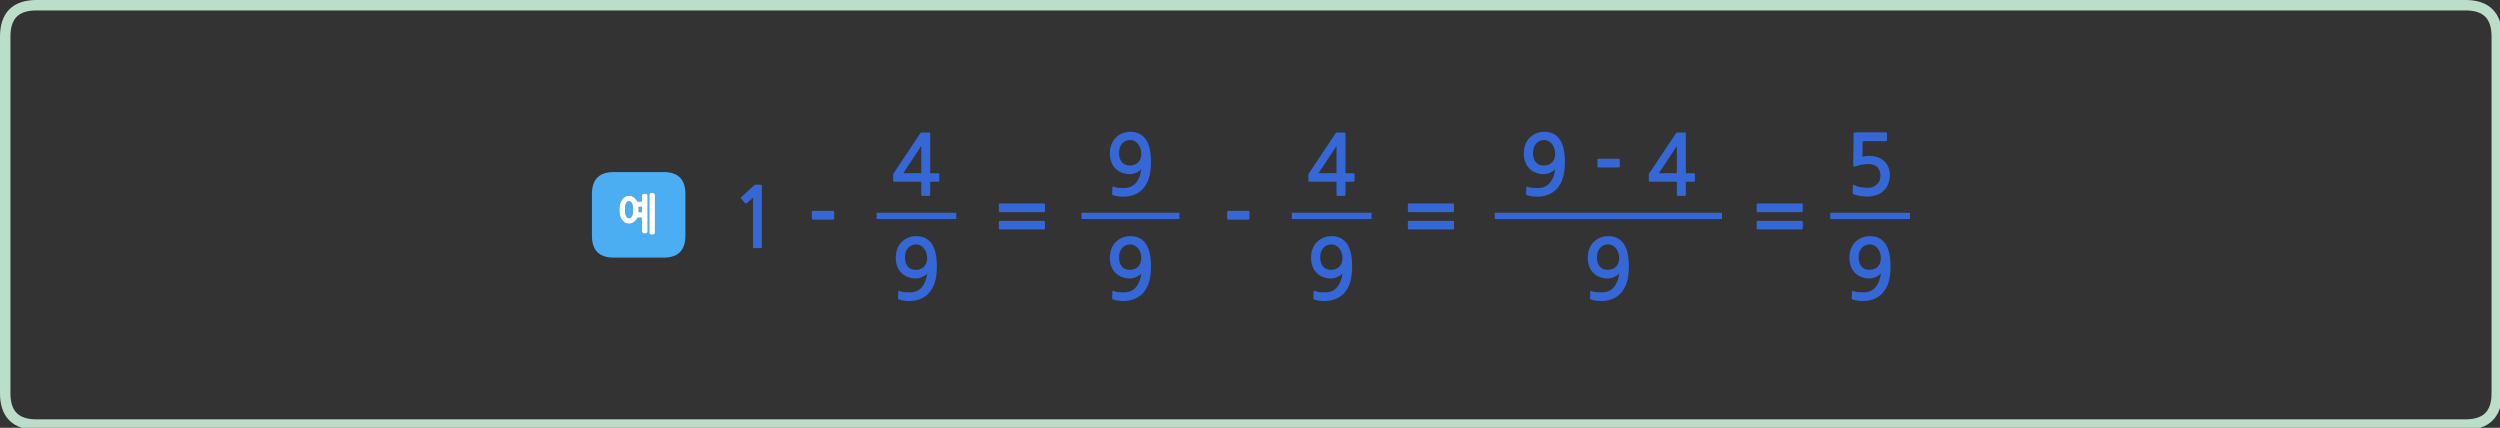 
<svg xmlns="http://www.w3.org/2000/svg" version="1.1" xmlns:xlink="http://www.w3.org/1999/xlink" preserveAspectRatio="none" x="0px" y="0px" width="1198px" height="205px" viewBox="0 0 1198 205">
<rect x="0" y="0" width="1198" height="205" fill="#333333" stroke="none"/>
<defs>
<g id="Layer1_0_FILL">
<path fill="#3567D7" stroke="none" d="
M 765.65 80.1
Q 765.8 80.25 766 80.25
L 775.65 80.25
Q 775.9 80.25 776.05 80.1 776.2 79.95 776.2 79.75
L 776.2 76.55
Q 776.2 76.35 776.05 76.2 775.9 76.05 775.65 76.05
L 766 76.05
Q 765.8 76.05 765.65 76.2 765.5 76.35 765.5 76.55
L 765.5 79.75
Q 765.5 79.95 765.65 80.1
M 812.05 83.1
Q 811.9 83 811.55 83
L 807.85 83 807.85 64.1
Q 807.85 63.75 807.8 63.65 807.75 63.5 807.45 63.5
L 803.8 63.5
Q 803.4 63.5 803.3 63.6 803.2 63.7 803 64.05
L 790.6 82.65
Q 790.45 82.8 790.3 83.1 790.1 83.4 790.1 83.65
L 790.1 86.65
Q 790.1 86.95 790.25 87 790.4 87.1 790.75 87.1
L 803.55 87.1 803.55 93.2
Q 803.55 93.6 803.7 93.75 803.85 93.9 804.3 93.9
L 807.2 93.9
Q 807.6 93.9 807.7 93.75 807.85 93.65 807.85 93.2
L 807.85 87.1 811.55 87.1
Q 811.9 87.1 812.05 87 812.2 86.9 812.2 86.5
L 812.2 83.6
Q 812.2 83.2 812.05 83.1
M 803.55 83
L 794.95 83 803.55 69.95 803.55 83
M 730.85 69.45
Q 730.2 71.35 730.2 73.55 730.2 75.85 730.9 77.65 731.55 79.45 732.85 80.75 734.15 82.05 735.95 82.75 737.7 83.45 739.85 83.45 740.6 83.45 741.4 83.25 742.2 83.05 742.95 82.7 743.7 82.35 744.35 81.9 744.95 81.45 745.3 80.95 745.05 82.85 744.45 84.55 743.85 86.2 742.85 87.45 741.85 88.7 740.4 89.4 738.95 90.1 736.85 90.1 735.45 90.1 734.3 90 733.1 89.9 732.05 89.45 731.5 89.25 731.4 89.8
L 731.3 93
Q 731.25 93.4 731.6 93.5 732.55 93.85 733.95 94.05 735.4 94.25 736.55 94.25 740.25 94.25 742.8 92.9 745.4 91.6 746.95 89.35 748.55 87.1 749.25 84.1 749.9 81.05 749.9 77.7 749.9 70.25 747.35 66.7 744.8 63.15 740.1 63.15 737.8 63.15 736 63.95 734.15 64.75 732.85 66.15 731.55 67.55 730.85 69.45
M 734.6 73.35
Q 734.6 70.45 736.1 68.8 737.65 67.1 740.05 67.1 741.15 67.1 742.1 67.65 743.05 68.15 743.75 69.05 744.45 69.95 744.85 71.15 745.25 72.35 745.25 73.7 745.25 76.15 743.8 77.75 742.3 79.3 739.7 79.3 737.25 79.3 735.95 77.7 734.6 76.1 734.6 73.35
M 446 139.35
Q 447.6 137.1 448.3 134.1 448.95 131.05 448.95 127.7 448.95 120.25 446.4 116.7 443.85 113.15 439.15 113.15 436.85 113.15 435.05 113.95 433.2 114.75 431.9 116.15 430.6 117.55 429.9 119.45 429.25 121.35 429.25 123.55 429.25 125.85 429.95 127.65 430.6 129.45 431.9 130.75 433.2 132.05 435 132.75 436.75 133.45 438.9 133.45 439.65 133.45 440.45 133.25 441.25 133.05 442 132.7 442.75 132.35 443.4 131.9 444 131.45 444.35 130.95 444.1 132.85 443.5 134.55 442.9 136.2 441.9 137.45 440.9 138.7 439.45 139.4 438 140.1 435.9 140.1 434.5 140.1 433.35 140 432.15 139.9 431.1 139.45 430.55 139.25 430.45 139.8
L 430.35 143
Q 430.3 143.4 430.65 143.5 431.6 143.85 433 144.05 434.45 144.25 435.6 144.25 439.3 144.25 441.85 142.9 444.45 141.6 446 139.35
M 433.65 123.35
Q 433.65 120.45 435.15 118.8 436.7 117.1 439.1 117.1 440.2 117.1 441.15 117.65 442.1 118.15 442.8 119.05 443.5 119.95 443.9 121.15 444.3 122.35 444.3 123.7 444.3 126.15 442.85 127.75 441.35 129.3 438.75 129.3 436.3 129.3 435 127.7 433.65 126.1 433.65 123.35
M 399.2 105.25
Q 399.45 105.25 399.6 105.1 399.75 104.95 399.75 104.75
L 399.75 101.55
Q 399.75 101.35 399.6 101.2 399.45 101.05 399.2 101.05
L 389.55 101.05
Q 389.35 101.05 389.2 101.2 389.05 101.35 389.05 101.55
L 389.05 104.75
Q 389.05 104.95 389.2 105.1 389.35 105.25 389.55 105.25
L 399.2 105.25
M 364.15 88.5
L 362.05 88.5
Q 361.9 88.5 361.7 88.6 361.5 88.65 361.45 88.75
L 355.3 94.4
Q 355.1 94.6 355.1 94.8 355.05 95.05 355.2 95.2
L 357 97.35
Q 357.15 97.5 357.4 97.45 357.65 97.45 357.9 97.3
L 360.85 94.7 360.85 118.4
Q 360.85 118.9 361.4 118.9
L 364.6 118.9
Q 365.1 118.9 365.1 118.4
L 365.1 89.6
Q 365.1 88.8 364.95 88.65 364.85 88.5 364.15 88.5
M 445.35 63.5
L 441.7 63.5
Q 441.3 63.5 441.2 63.6 441.1 63.7 440.9 64.05
L 428.5 82.65
Q 428.35 82.8 428.2 83.1 428 83.4 428 83.65
L 428 86.65
Q 428 86.95 428.15 87 428.3 87.1 428.65 87.1
L 441.45 87.1 441.45 93.2
Q 441.45 93.6 441.6 93.75 441.75 93.9 442.2 93.9
L 445.1 93.9
Q 445.5 93.9 445.6 93.75 445.75 93.65 445.75 93.2
L 445.75 87.1 449.45 87.1
Q 449.8 87.1 449.95 87 450.1 86.9 450.1 86.5
L 450.1 83.6
Q 450.1 83.2 449.95 83.1 449.8 83 449.45 83
L 445.75 83 445.75 64.1
Q 445.75 63.75 445.7 63.65 445.65 63.5 445.35 63.5
M 441.45 83
L 432.85 83 441.45 69.95 441.45 83
M 598.6 101.2
Q 598.45 101.05 598.2 101.05
L 588.55 101.05
Q 588.35 101.05 588.2 101.2 588.05 101.35 588.05 101.55
L 588.05 104.75
Q 588.05 104.95 588.2 105.1 588.35 105.25 588.55 105.25
L 598.2 105.25
Q 598.45 105.25 598.6 105.1 598.75 104.95 598.75 104.75
L 598.75 101.55
Q 598.75 101.35 598.6 101.2
M 628.9 119.45
Q 628.25 121.35 628.25 123.55 628.25 125.85 628.95 127.65 629.6 129.45 630.9 130.75 632.2 132.05 634 132.75 635.75 133.45 637.9 133.45 638.65 133.45 639.45 133.25 640.25 133.05 641 132.7 641.75 132.35 642.4 131.9 643 131.45 643.35 130.95 643.1 132.85 642.5 134.55 641.9 136.2 640.9 137.45 639.9 138.7 638.45 139.4 637 140.1 634.9 140.1 633.5 140.1 632.35 140 631.15 139.9 630.1 139.45 629.55 139.25 629.45 139.8
L 629.35 143
Q 629.3 143.4 629.65 143.5 630.6 143.85 632 144.05 633.45 144.25 634.6 144.25 638.3 144.25 640.85 142.9 643.45 141.6 645 139.35 646.6 137.1 647.3 134.1 647.95 131.05 647.95 127.7 647.95 120.25 645.4 116.7 642.85 113.15 638.15 113.15 635.85 113.15 634.05 113.95 632.2 114.75 630.9 116.15 629.6 117.55 628.9 119.45
M 632.65 123.35
Q 632.65 120.45 634.15 118.8 635.7 117.1 638.1 117.1 639.2 117.1 640.15 117.65 641.1 118.15 641.8 119.05 642.5 119.95 642.9 121.15 643.3 122.35 643.3 123.7 643.3 126.15 641.85 127.75 640.35 129.3 637.75 129.3 635.3 129.3 634 127.7 632.65 126.1 632.65 123.35
M 500.25 109.95
Q 500.45 109.95 500.6 109.8 500.75 109.7 500.75 109.45
L 500.75 106.3
Q 500.75 106.1 500.6 105.95 500.45 105.85 500.25 105.85
L 479.15 105.85
Q 478.95 105.85 478.8 105.95 478.65 106.1 478.65 106.3
L 478.65 109.45
Q 478.65 109.7 478.8 109.8 478.95 109.95 479.15 109.95
L 500.25 109.95
M 532.5 119.45
Q 531.85 121.35 531.85 123.55 531.85 125.85 532.55 127.65 533.2 129.45 534.5 130.75 535.8 132.05 537.6 132.75 539.35 133.45 541.5 133.45 542.25 133.45 543.05 133.25 543.85 133.05 544.6 132.7 545.35 132.35 546 131.9 546.6 131.45 546.95 130.95 546.7 132.85 546.1 134.55 545.5 136.2 544.5 137.45 543.5 138.7 542.05 139.4 540.6 140.1 538.5 140.1 537.1 140.1 535.95 140 534.75 139.9 533.7 139.45 533.15 139.25 533.05 139.8
L 532.95 143
Q 532.9 143.4 533.25 143.5 534.2 143.85 535.6 144.05 537.05 144.25 538.2 144.25 541.9 144.25 544.45 142.9 547.05 141.6 548.6 139.35 550.2 137.1 550.9 134.1 551.55 131.05 551.55 127.7 551.55 120.25 549 116.7 546.45 113.15 541.75 113.15 539.45 113.15 537.65 113.95 535.8 114.75 534.5 116.15 533.2 117.55 532.5 119.45
M 537.75 118.8
Q 539.3 117.1 541.7 117.1 542.8 117.1 543.75 117.65 544.7 118.15 545.4 119.05 546.1 119.95 546.5 121.15 546.9 122.35 546.9 123.7 546.9 126.15 545.45 127.75 543.95 129.3 541.35 129.3 538.9 129.3 537.6 127.7 536.25 126.1 536.25 123.35 536.25 120.45 537.75 118.8
M 532.5 69.45
Q 531.85 71.35 531.85 73.55 531.85 75.85 532.55 77.65 533.2 79.45 534.5 80.75 535.8 82.05 537.6 82.75 539.35 83.45 541.5 83.45 542.25 83.45 543.05 83.25 543.85 83.05 544.6 82.7 545.35 82.35 546 81.9 546.6 81.45 546.95 80.95 546.7 82.85 546.1 84.55 545.5 86.2 544.5 87.45 543.5 88.7 542.05 89.4 540.6 90.1 538.5 90.1 537.1 90.1 535.95 90 534.75 89.9 533.7 89.45 533.15 89.25 533.05 89.8
L 532.95 93
Q 532.9 93.4 533.25 93.5 534.2 93.85 535.6 94.05 537.05 94.25 538.2 94.25 541.9 94.25 544.45 92.9 547.05 91.6 548.6 89.35 550.2 87.1 550.9 84.1 551.55 81.05 551.55 77.7 551.55 70.25 549 66.7 546.45 63.15 541.75 63.15 539.45 63.15 537.65 63.95 535.8 64.75 534.5 66.15 533.2 67.55 532.5 69.45
M 537.75 68.8
Q 539.3 67.1 541.7 67.1 542.8 67.1 543.75 67.65 544.7 68.15 545.4 69.05 546.1 69.95 546.5 71.15 546.9 72.35 546.9 73.7 546.9 76.15 545.45 77.75 543.95 79.3 541.35 79.3 538.9 79.3 537.6 77.7 536.25 76.1 536.25 73.35 536.25 70.45 537.75 68.8
M 500.75 98
Q 500.75 97.8 500.6 97.65 500.45 97.5 500.25 97.5
L 479.15 97.5
Q 478.95 97.5 478.8 97.65 478.65 97.8 478.65 98
L 478.65 101.15
Q 478.65 101.35 478.8 101.5 478.95 101.65 479.15 101.65
L 500.25 101.65
Q 500.45 101.65 500.6 101.5 500.75 101.35 500.75 101.15
L 500.75 98
M 778 116.7
Q 775.45 113.15 770.75 113.15 768.45 113.15 766.65 113.95 764.8 114.75 763.5 116.15 762.2 117.55 761.5 119.45 760.85 121.35 760.85 123.55 760.85 125.85 761.55 127.65 762.2 129.45 763.5 130.75 764.8 132.05 766.6 132.75 768.35 133.45 770.5 133.45 771.25 133.45 772.05 133.25 772.85 133.05 773.6 132.7 774.35 132.35 775 131.9 775.6 131.45 775.95 130.95 775.7 132.85 775.1 134.55 774.5 136.2 773.5 137.45 772.5 138.7 771.05 139.4 769.6 140.1 767.5 140.1 766.1 140.1 764.95 140 763.75 139.9 762.7 139.45 762.15 139.25 762.05 139.8
L 761.95 143
Q 761.9 143.4 762.25 143.5 763.2 143.85 764.6 144.05 766.05 144.25 767.2 144.25 770.9 144.25 773.45 142.9 776.05 141.6 777.6 139.35 779.2 137.1 779.9 134.1 780.55 131.05 780.55 127.7 780.55 120.25 778 116.7
M 770.7 117.1
Q 771.8 117.1 772.75 117.65 773.7 118.15 774.4 119.05 775.1 119.95 775.5 121.15 775.9 122.35 775.9 123.7 775.9 126.15 774.45 127.75 772.95 129.3 770.35 129.3 767.9 129.3 766.6 127.7 765.25 126.1 765.25 123.35 765.25 120.45 766.75 118.8 768.3 117.1 770.7 117.1
M 696.25 109.95
Q 696.45 109.95 696.6 109.8 696.75 109.7 696.75 109.45
L 696.75 106.3
Q 696.75 106.1 696.6 105.95 696.45 105.85 696.25 105.85
L 675.15 105.85
Q 674.95 105.85 674.8 105.95 674.65 106.1 674.65 106.3
L 674.65 109.45
Q 674.65 109.7 674.8 109.8 674.95 109.95 675.15 109.95
L 696.25 109.95
M 648.45 87.1
Q 648.8 87.1 648.95 87 649.1 86.9 649.1 86.5
L 649.1 83.6
Q 649.1 83.2 648.95 83.1 648.8 83 648.45 83
L 644.75 83 644.75 64.1
Q 644.75 63.75 644.7 63.65 644.65 63.5 644.35 63.5
L 640.7 63.5
Q 640.3 63.5 640.2 63.6 640.1 63.7 639.9 64.05
L 627.5 82.65
Q 627.35 82.8 627.2 83.1 627 83.4 627 83.65
L 627 86.65
Q 627 86.95 627.15 87 627.3 87.1 627.65 87.1
L 640.45 87.1 640.45 93.2
Q 640.45 93.6 640.6 93.75 640.75 93.9 641.2 93.9
L 644.1 93.9
Q 644.5 93.9 644.6 93.75 644.75 93.65 644.75 93.2
L 644.75 87.1 648.45 87.1
M 640.45 83
L 631.85 83 640.45 69.95 640.45 83
M 675.15 97.5
Q 674.95 97.5 674.8 97.65 674.65 97.8 674.65 98
L 674.65 101.15
Q 674.65 101.35 674.8 101.5 674.95 101.65 675.15 101.65
L 696.25 101.65
Q 696.45 101.65 696.6 101.5 696.75 101.35 696.75 101.15
L 696.75 98
Q 696.75 97.8 696.6 97.65 696.45 97.5 696.25 97.5
L 675.15 97.5
M 863.4 109.95
Q 863.6 109.95 863.75 109.8 863.9 109.7 863.9 109.45
L 863.9 106.3
Q 863.9 106.1 863.75 105.95 863.6 105.85 863.4 105.85
L 842.3 105.85
Q 842.1 105.85 841.95 105.95 841.8 106.1 841.8 106.3
L 841.8 109.45
Q 841.8 109.7 841.95 109.8 842.1 109.95 842.3 109.95
L 863.4 109.95
M 886.9 119.45
Q 886.25 121.35 886.25 123.55 886.25 125.85 886.95 127.65 887.6 129.45 888.9 130.75 890.2 132.05 892 132.75 893.75 133.45 895.9 133.45 896.65 133.45 897.45 133.25 898.25 133.05 899 132.7 899.75 132.35 900.4 131.9 901 131.45 901.35 130.95 901.1 132.85 900.5 134.55 899.9 136.2 898.9 137.45 897.9 138.7 896.45 139.4 895 140.1 892.9 140.1 891.5 140.1 890.35 140 889.15 139.9 888.1 139.45 887.55 139.25 887.45 139.8
L 887.35 143
Q 887.3 143.4 887.65 143.5 888.6 143.85 890 144.05 891.45 144.25 892.6 144.25 896.3 144.25 898.85 142.9 901.45 141.6 903 139.35 904.6 137.1 905.3 134.1 905.95 131.05 905.95 127.7 905.95 120.25 903.4 116.7 900.85 113.15 896.15 113.15 893.85 113.15 892.05 113.95 890.2 114.75 888.9 116.15 887.6 117.55 886.9 119.45
M 896.1 117.1
Q 897.2 117.1 898.15 117.65 899.1 118.15 899.8 119.05 900.5 119.95 900.9 121.15 901.3 122.35 901.3 123.7 901.3 126.15 899.85 127.75 898.35 129.3 895.75 129.3 893.3 129.3 892 127.7 890.65 126.1 890.65 123.35 890.65 120.45 892.15 118.8 893.7 117.1 896.1 117.1
M 842.3 97.5
Q 842.1 97.5 841.95 97.65 841.8 97.8 841.8 98
L 841.8 101.15
Q 841.8 101.35 841.95 101.5 842.1 101.65 842.3 101.65
L 863.4 101.65
Q 863.6 101.65 863.75 101.5 863.9 101.35 863.9 101.15
L 863.9 98
Q 863.9 97.8 863.75 97.65 863.6 97.5 863.4 97.5
L 842.3 97.5
M 892.6 67.65
L 903.75 67.65
Q 904 67.65 904.15 67.45 904.25 67.3 904.25 67.05
L 904.25 64
Q 904.25 63.8 904.15 63.65 904 63.45 903.75 63.45
L 889.1 63.45
Q 888.5 63.45 888.4 63.6 888.25 63.7 888.25 64.15
L 888.05 78.9
Q 888.05 80.25 889.6 79.6 890.85 79.15 892.25 78.9 893.65 78.6 894.95 78.6 898.25 78.6 899.65 80.15 901.1 81.65 901.1 84.25 901.1 86.95 899.3 88.45 897.6 90 894.9 90 894.2 90 893.35 89.9 892.55 89.85 891.7 89.7 890.85 89.5 890.05 89.3 889.25 89.05 888.7 88.75 887.85 88.35 887.85 89.05
L 887.85 92.3
Q 887.85 92.6 887.85 92.75 887.9 92.85 888.15 93.05 888.8 93.35 889.75 93.55 890.65 93.8 891.6 93.95 892.55 94.05 893.35 94.15 894.2 94.2 894.6 94.2 896.9 94.2 898.95 93.55 901.05 92.9 902.45 91.6 905.6 88.8 905.6 83.75 905.6 81.65 904.85 80 904.1 78.3 902.8 77.1 901.5 75.95 899.75 75.3 898 74.7 896 74.7 894.05 74.7 892.45 75.05
L 892.6 67.65 Z"/>

<path fill="#4BAEF3" stroke="none" d="
M 328.45 112.95
L 328.45 92.95
Q 328.45 82.45 317.95 82.45
L 294.15 82.45
Q 283.65 82.45 283.65 92.95
L 283.65 112.95
Q 283.65 123.45 294.15 123.45
L 317.95 123.45
Q 328.45 123.45 328.45 112.95
M 297.15 97.65
Q 297.3 97.05 297.55 96.55 297.8 96.05 298.1 95.6 298.4 95.2 298.75 94.85 299.1 94.5 299.5 94.25 299.95 94.05 300.45 93.9 300.9 93.8 301.4 93.8 302.5 93.8 303.35 94.25 303.75 94.5 304.15 94.85 304.55 95.2 304.85 95.6 305 95.8 305.1 96.05 305.25 96.3 305.35 96.55
L 307.6 96.55 307.6 93.85
Q 307.6 93.2 308 93 308.2 92.9 308.45 92.85 308.65 92.75 308.9 92.75 309.2 92.75 309.45 92.85 309.75 92.9 309.95 93 310.35 93.2 310.35 93.85
L 310.35 110.85
Q 310.35 111.1 310.25 111.35 310.15 111.55 309.95 111.7 309.75 111.8 309.45 111.9 309.2 111.95 308.9 111.95 308.65 111.95 308.45 111.9 308.2 111.8 308 111.7 307.8 111.55 307.7 111.35 307.6 111.1 307.6 110.85
L 307.6 104.3 305.45 104.3
Q 305.3 104.6 305.15 104.9 305 105.15 304.85 105.4 304.2 106.25 303.35 106.7 302.5 107.2 301.4 107.2 300.9 107.2 300.45 107.05 299.95 106.95 299.5 106.7 299.1 106.5 298.75 106.15 298.4 105.85 298.1 105.4 297.8 104.95 297.55 104.45 297.3 103.95 297.15 103.3 296.95 102.7 296.9 102 296.8 101.3 296.8 100.5 296.8 99.7 296.9 99 296.95 98.3 297.15 97.65
M 313 92.45
Q 313.25 92.5 313.45 92.6 313.65 92.75 313.75 92.95 313.85 93.15 313.85 93.45
L 313.85 111.45
Q 313.85 112.05 313.45 112.3 313.25 112.4 313 112.45 312.7 112.5 312.4 112.5 312.15 112.5 311.95 112.45 311.7 112.4 311.55 112.3 311.15 112.05 311.15 111.45
L 311.15 93.45
Q 311.15 93.15 311.25 92.95 311.35 92.75 311.55 92.6 311.7 92.5 311.95 92.45 312.15 92.35 312.4 92.35 312.7 92.35 313 92.45
M 307.6 101.7
L 307.6 99.1 306 99.1
Q 306 99.45 306.05 99.8 306.05 100.15 306.05 100.5 306.05 100.8 306.05 101.1 306.05 101.4 306 101.7
L 307.6 101.7
M 300.6 96.65
Q 300.25 96.95 300 97.45 299.5 98.55 299.5 100.5 299.5 101.45 299.6 102.2 299.75 102.95 300 103.5 300.25 104.05 300.6 104.3 301 104.6 301.45 104.6 301.85 104.6 302.2 104.3 302.55 104.05 302.85 103.5 303.1 102.95 303.2 102.2 303.35 101.45 303.35 100.5 303.35 99.55 303.2 98.75 303.1 98 302.85 97.45 302.55 96.95 302.2 96.65 301.85 96.4 301.45 96.4 301 96.4 300.6 96.65 Z"/>

<path fill="#FFFFFF" stroke="none" d="
M 313.45 92.6
Q 313.25 92.5 313 92.45 312.7 92.35 312.4 92.35 312.15 92.35 311.95 92.45 311.7 92.5 311.55 92.6 311.35 92.75 311.25 92.95 311.15 93.15 311.15 93.45
L 311.15 111.45
Q 311.15 112.05 311.55 112.3 311.7 112.4 311.95 112.45 312.15 112.5 312.4 112.5 312.7 112.5 313 112.45 313.25 112.4 313.45 112.3 313.85 112.05 313.85 111.45
L 313.85 93.45
Q 313.85 93.15 313.75 92.95 313.65 92.75 313.45 92.6
M 297.55 96.55
Q 297.3 97.05 297.15 97.65 296.95 98.3 296.9 99 296.8 99.7 296.8 100.5 296.8 101.3 296.9 102 296.95 102.7 297.15 103.3 297.3 103.95 297.55 104.45 297.8 104.95 298.1 105.4 298.4 105.85 298.75 106.15 299.1 106.5 299.5 106.7 299.95 106.95 300.45 107.05 300.9 107.2 301.4 107.2 302.5 107.2 303.35 106.7 304.2 106.25 304.85 105.4 305 105.15 305.15 104.9 305.3 104.6 305.45 104.3
L 307.6 104.3 307.6 110.85
Q 307.6 111.1 307.7 111.35 307.8 111.55 308 111.7 308.2 111.8 308.45 111.9 308.65 111.95 308.9 111.95 309.2 111.95 309.45 111.9 309.75 111.8 309.95 111.7 310.15 111.55 310.25 111.35 310.35 111.1 310.35 110.85
L 310.35 93.85
Q 310.35 93.2 309.95 93 309.75 92.9 309.45 92.85 309.2 92.75 308.9 92.75 308.65 92.75 308.45 92.85 308.2 92.9 308 93 307.6 93.2 307.6 93.85
L 307.6 96.55 305.35 96.55
Q 305.25 96.3 305.1 96.05 305 95.8 304.85 95.6 304.55 95.2 304.15 94.85 303.75 94.5 303.35 94.25 302.5 93.8 301.4 93.8 300.9 93.8 300.45 93.9 299.95 94.05 299.5 94.25 299.1 94.5 298.75 94.85 298.4 95.2 298.1 95.6 297.8 96.05 297.55 96.55
M 300 97.45
Q 300.25 96.95 300.6 96.65 301 96.4 301.45 96.4 301.85 96.4 302.2 96.65 302.55 96.95 302.85 97.45 303.1 98 303.2 98.75 303.35 99.55 303.35 100.5 303.35 101.45 303.2 102.2 303.1 102.95 302.85 103.5 302.55 104.05 302.2 104.3 301.85 104.6 301.45 104.6 301 104.6 300.6 104.3 300.25 104.05 300 103.5 299.75 102.95 299.6 102.2 299.5 101.45 299.5 100.5 299.5 98.55 300 97.45
M 307.6 99.1
L 307.6 101.7 306 101.7
Q 306.05 101.4 306.05 101.1 306.05 100.8 306.05 100.5 306.05 100.15 306.05 99.8 306 99.45 306 99.1
L 307.6 99.1 Z"/>
</g>

<path id="Layer1_0_1_STROKES" stroke="#BBDECB" stroke-width="5" stroke-linejoin="miter" stroke-linecap="butt" stroke-miterlimit="3" fill="none" d="
M 17.5 2.5
L 1181.45 2.5
Q 1196.45 2.5 1196.45 17.5
L 1196.45 188.45
Q 1196.45 203.45 1181.45 203.45
L 17.5 203.45
Q 2.5 203.45 2.5 188.45
L 2.5 17.5
Q 2.5 2.5 17.5 2.5 Z"/>

<path id="Layer1_0_2_STROKES" stroke="#3567D7" stroke-width="3" stroke-linejoin="miter" stroke-linecap="butt" stroke-miterlimit="3" fill="none" d="
M 877.05 103.45
L 915.25 103.45
M 716.3 103.45
L 825.15 103.45
M 518.3 103.45
L 565.15 103.45
M 420.05 103.45
L 458.25 103.45
M 619.05 103.45
L 657.25 103.45"/>
</defs>

<g transform="matrix( 1, 0, 0, 1, 0,0) ">
<use xlink:href="#Layer1_0_FILL"/>

<use xlink:href="#Layer1_0_1_STROKES"/>

<use xlink:href="#Layer1_0_2_STROKES"/>
</g>
</svg>
